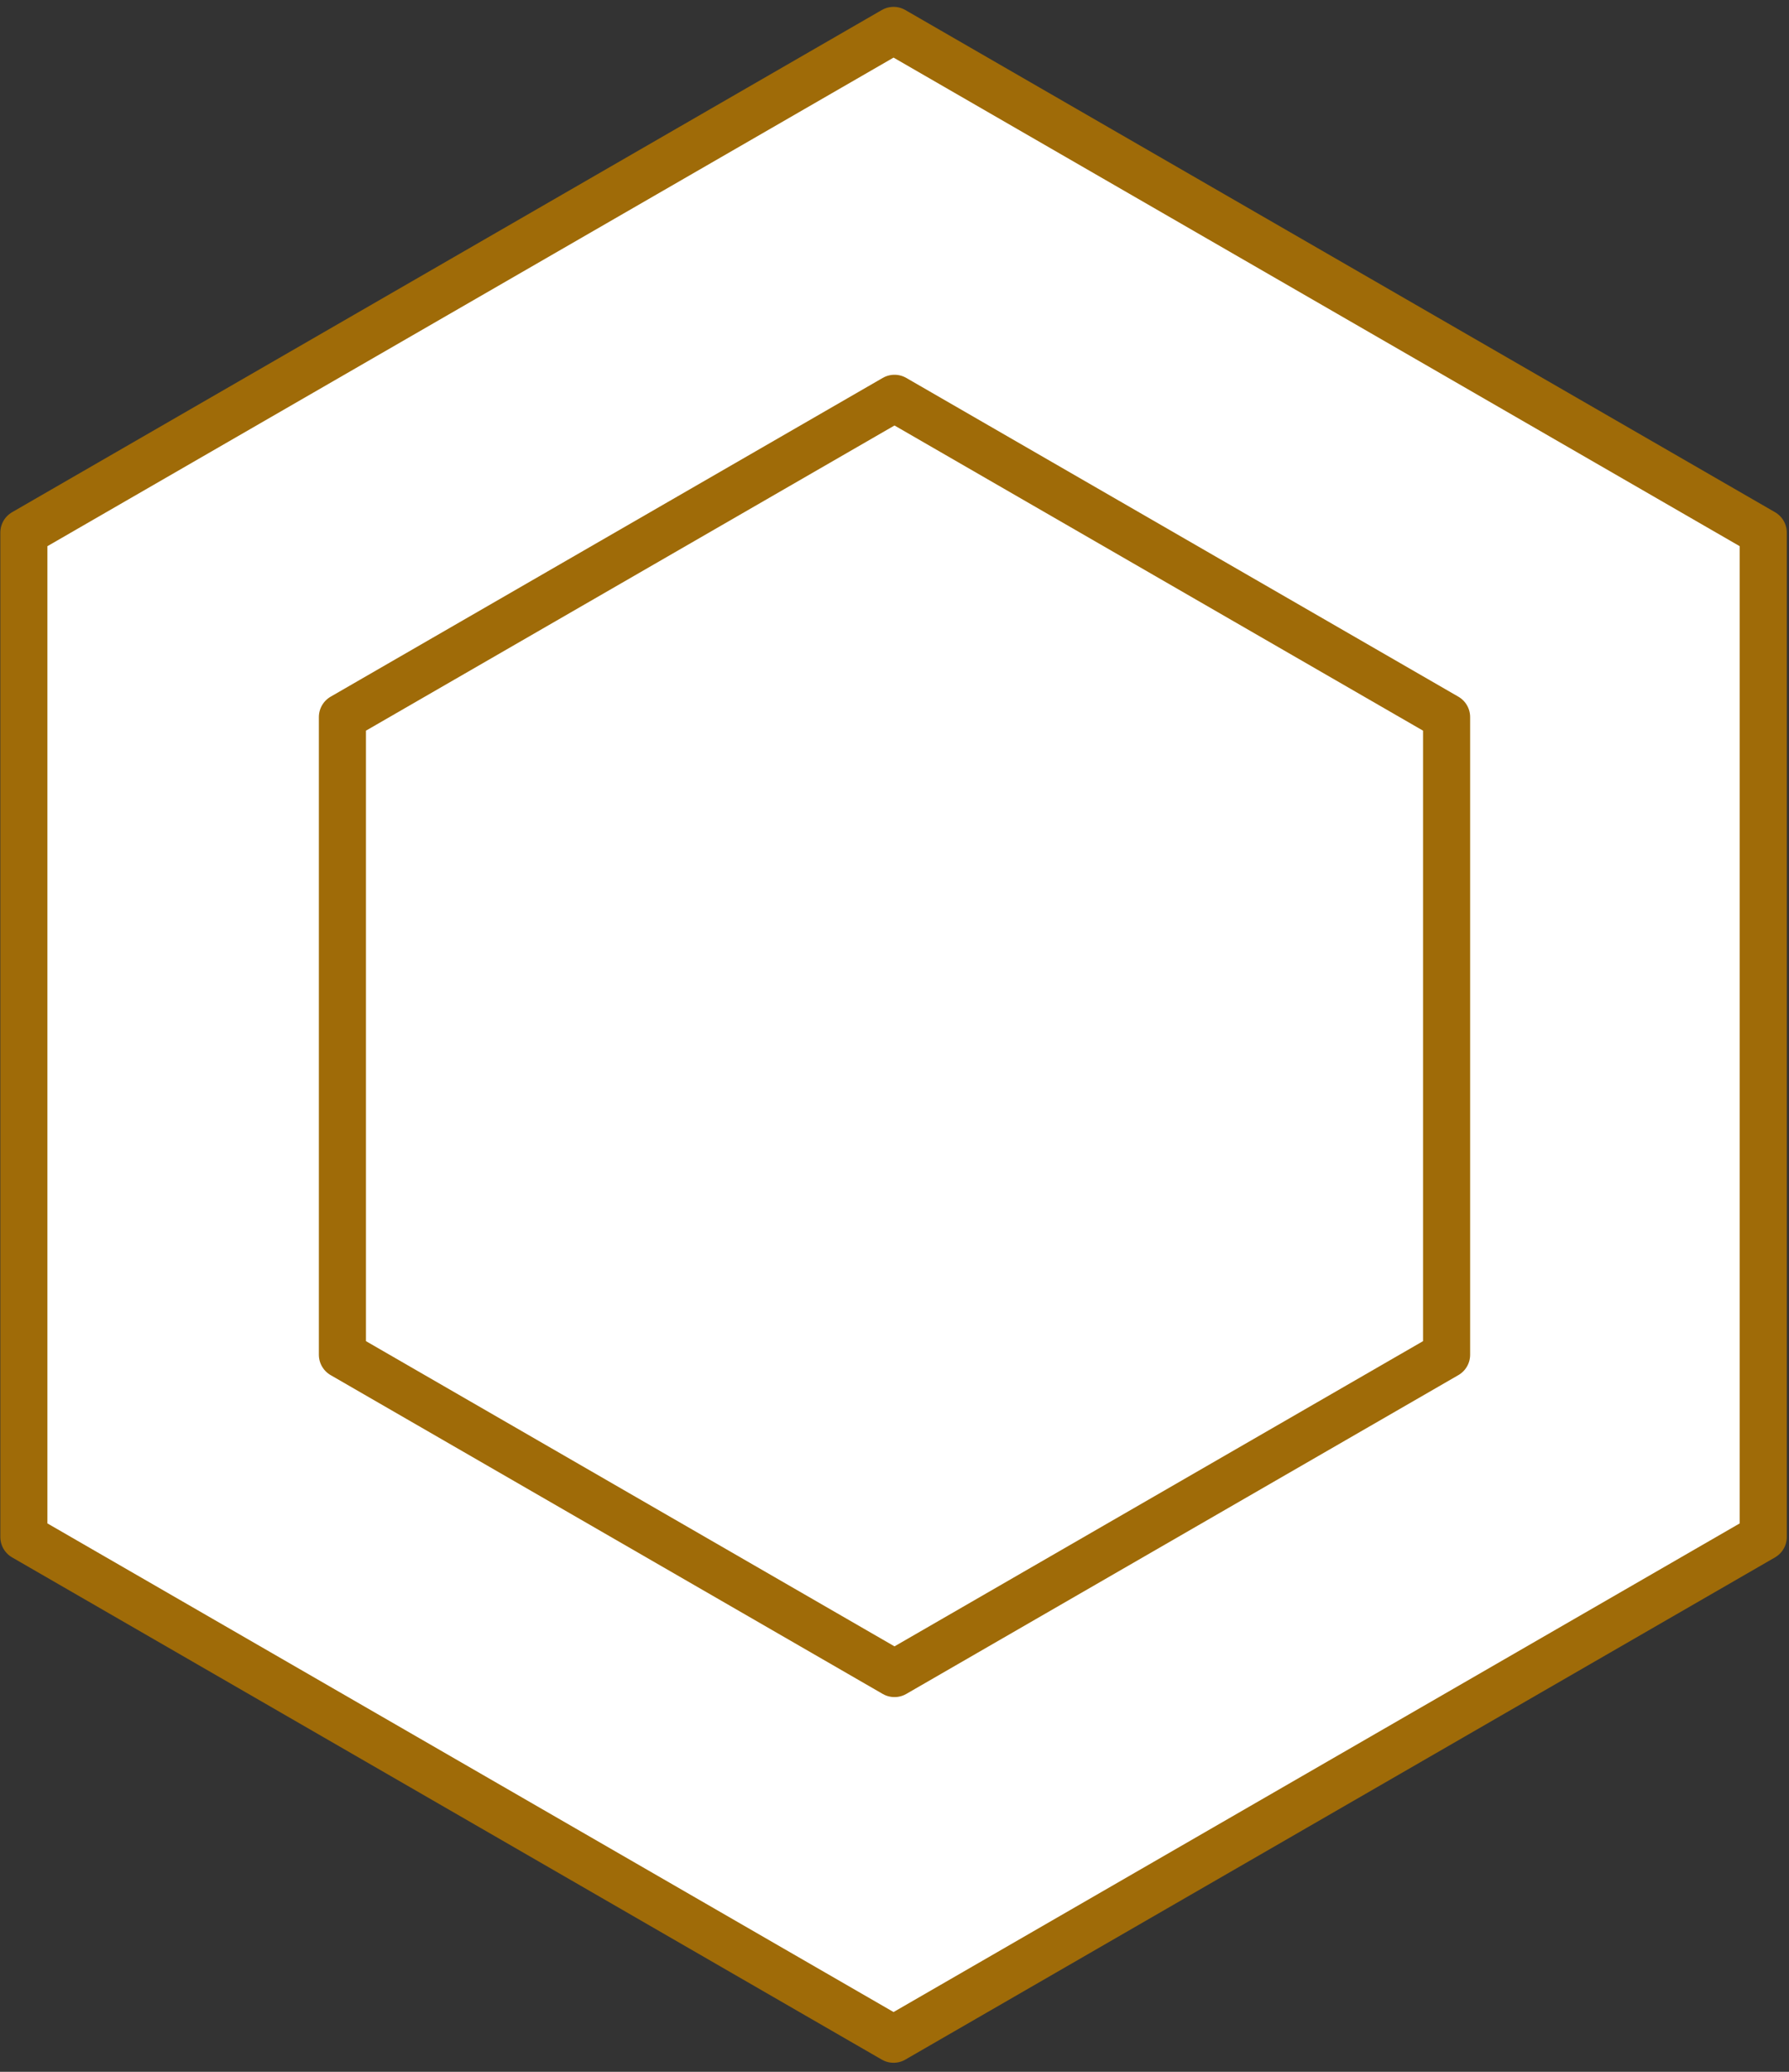 <svg width="38" height="44" viewBox="0 0 38 44" fill="none" xmlns="http://www.w3.org/2000/svg">
<rect x="0" y="0" width="38" height="44" fill="#333333" stroke="none"/>
<path d="M37.453 32.642L18.98 43.308L0.507 32.642V11.311L18.98 0.646L37.453 11.311V32.642Z" fill="white" stroke="#9F6B08" stroke-linecap="round" stroke-linejoin="round"/>
<path d="M30.727 28.771L19 35.542L7.273 28.771V15.229L19 8.459L30.727 15.229V28.771Z" fill="white" stroke="#9F6B08" stroke-linecap="round" stroke-linejoin="round"/>
</svg>
